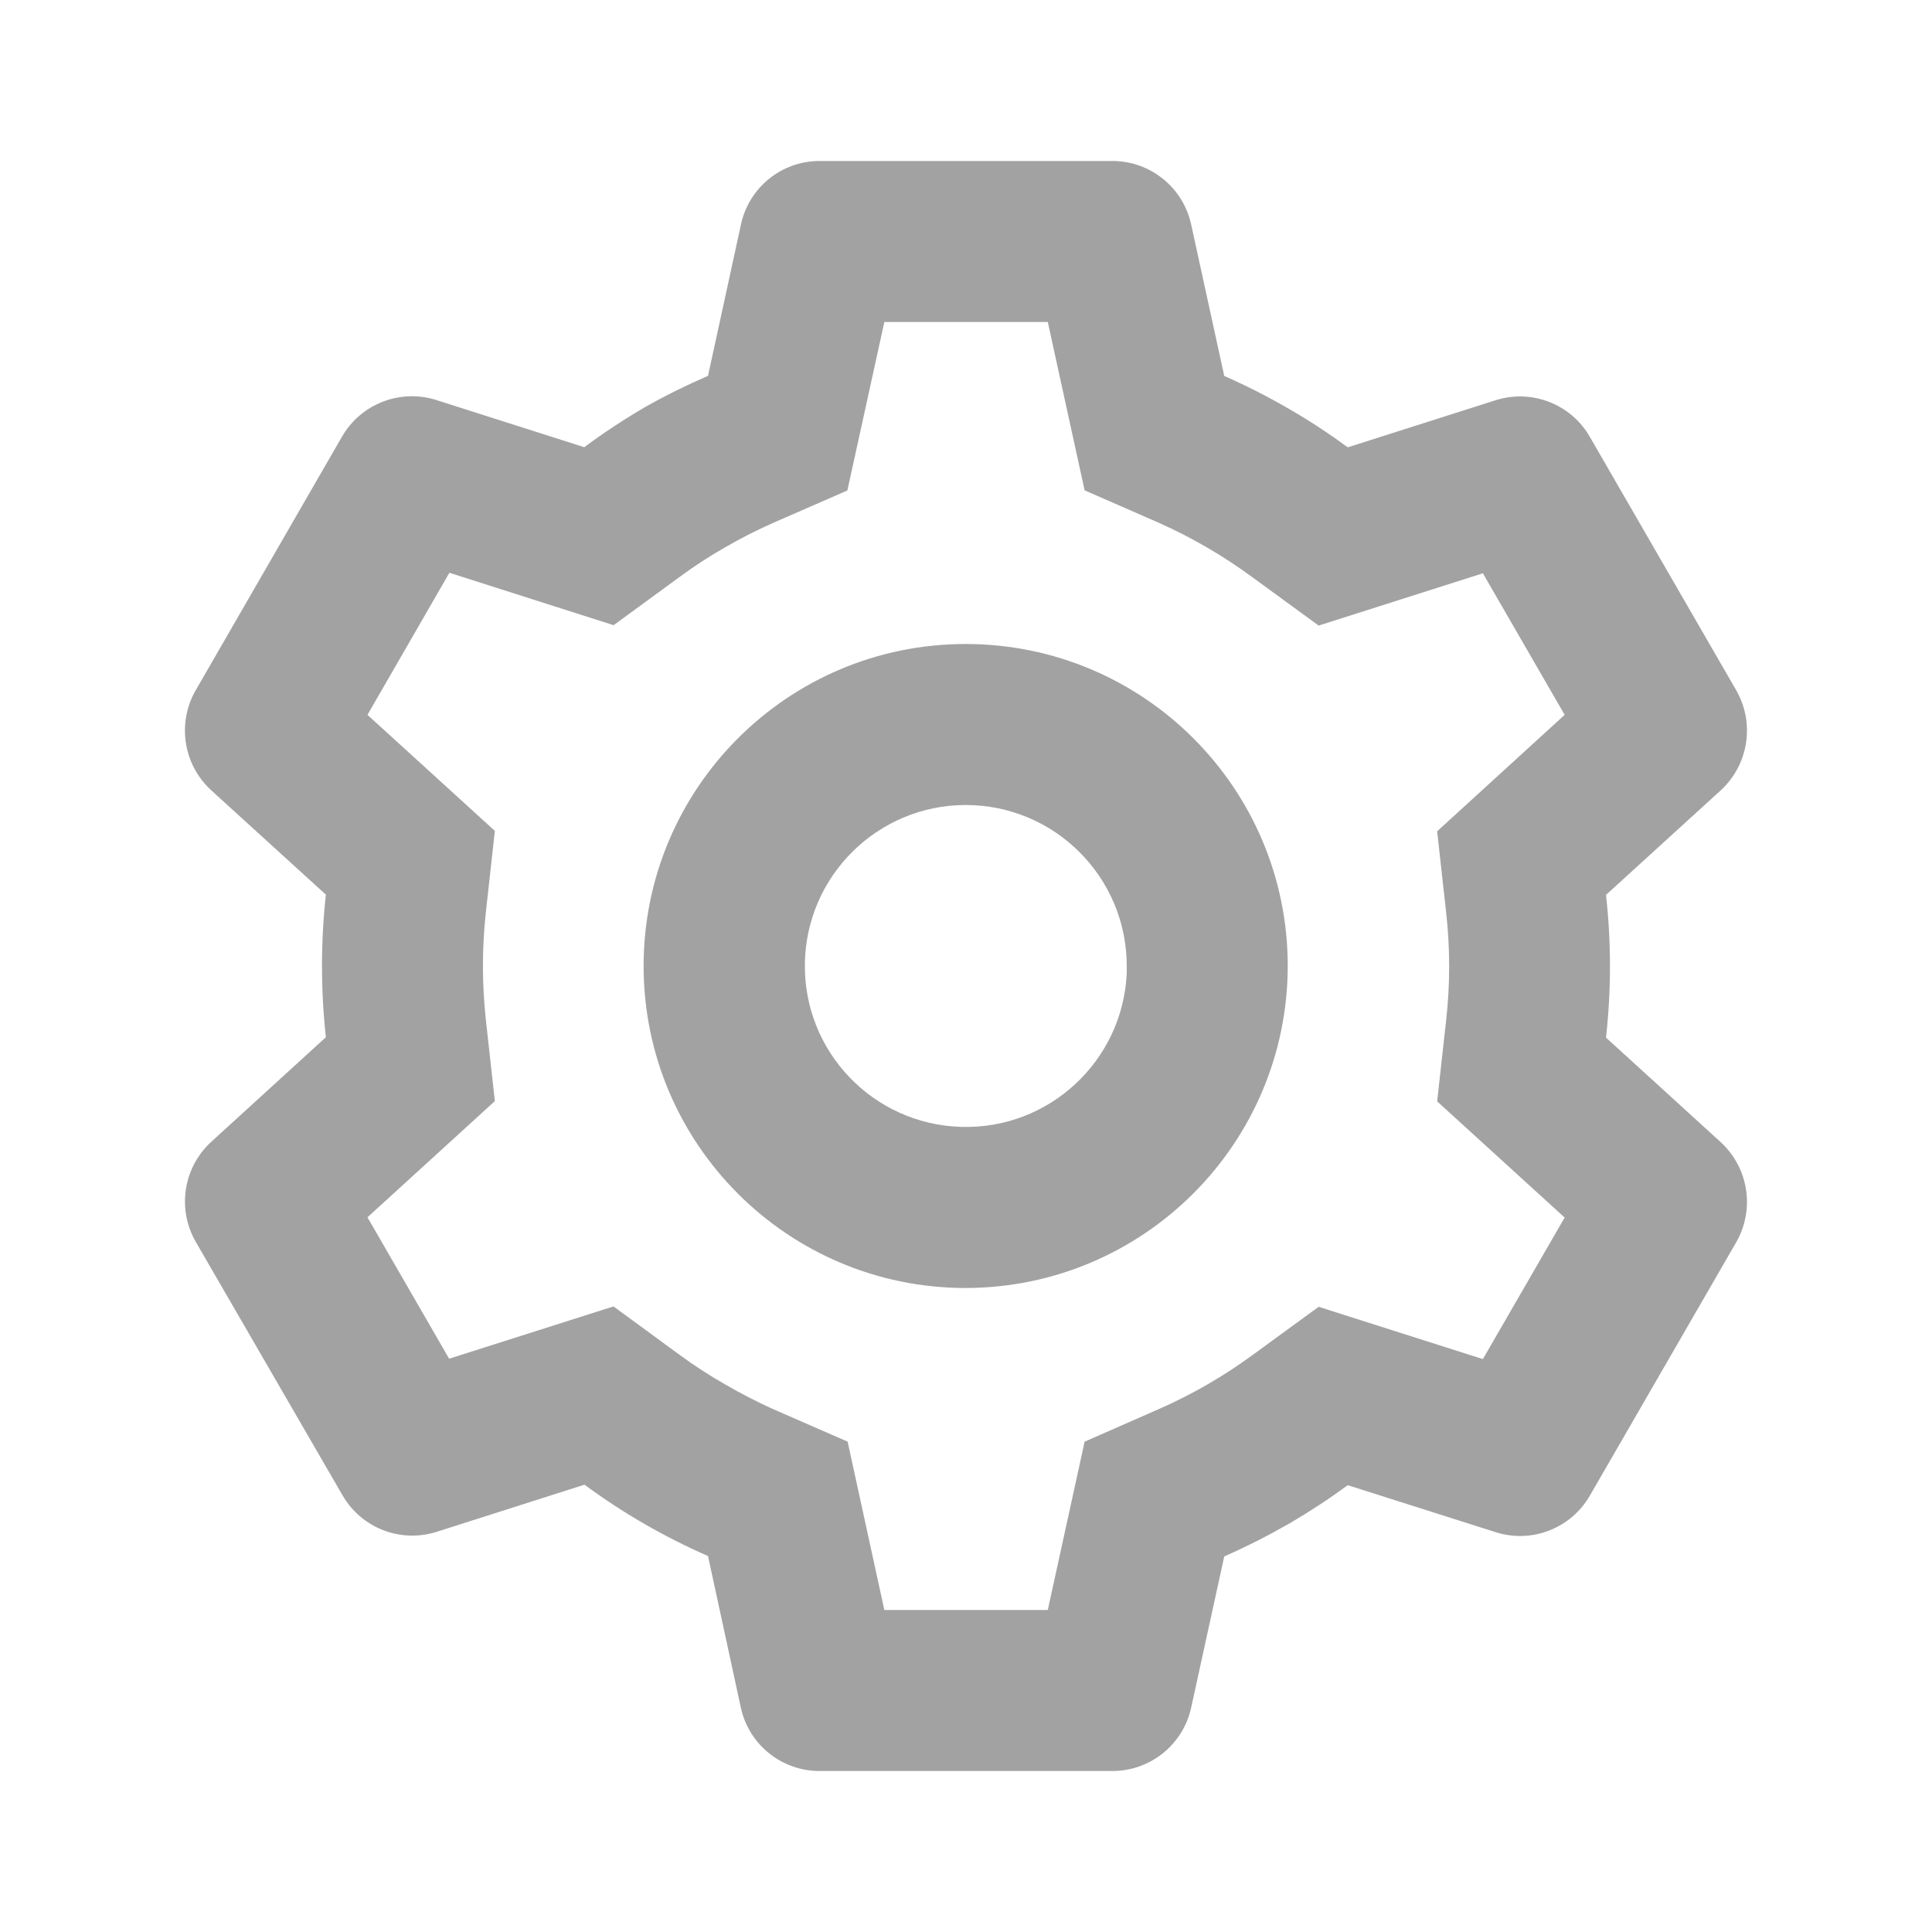 <svg width="15" height="15" viewBox="0 0 15 15" fill="none" xmlns="http://www.w3.org/2000/svg">
<path d="M8.637 13.75H6.362C6.069 13.75 5.815 13.546 5.752 13.259L5.497 12.081C5.158 11.933 4.836 11.747 4.538 11.527L3.39 11.893C3.11 11.982 2.806 11.864 2.659 11.609L1.519 9.64C1.373 9.385 1.424 9.064 1.639 8.866L2.53 8.053C2.49 7.685 2.49 7.314 2.53 6.946L1.639 6.135C1.423 5.936 1.373 5.615 1.519 5.36L2.656 3.389C2.803 3.135 3.107 3.017 3.388 3.106L4.536 3.472C4.688 3.359 4.847 3.255 5.011 3.159C5.169 3.07 5.331 2.99 5.497 2.918L5.753 1.742C5.815 1.455 6.069 1.25 6.362 1.25H8.637C8.931 1.25 9.185 1.455 9.248 1.742L9.505 2.919C9.68 2.996 9.851 3.083 10.017 3.18C10.171 3.269 10.32 3.367 10.464 3.473L11.613 3.107C11.892 3.019 12.196 3.136 12.343 3.391L13.481 5.361C13.626 5.616 13.576 5.937 13.36 6.136L12.469 6.948C12.51 7.316 12.51 7.688 12.469 8.056L13.36 8.868C13.576 9.067 13.626 9.388 13.481 9.643L12.343 11.613C12.196 11.867 11.892 11.985 11.613 11.896L10.464 11.531C10.318 11.638 10.167 11.737 10.011 11.828C9.847 11.922 9.678 12.008 9.505 12.084L9.248 13.259C9.185 13.545 8.931 13.75 8.637 13.75ZM4.763 10.143L5.275 10.518C5.391 10.603 5.511 10.681 5.636 10.752C5.753 10.82 5.874 10.882 5.997 10.938L6.581 11.193L6.866 12.5H8.135L8.421 11.193L9.004 10.937C9.258 10.825 9.5 10.685 9.724 10.521L10.238 10.146L11.513 10.552L12.148 9.453L11.158 8.551L11.228 7.919C11.259 7.642 11.259 7.363 11.228 7.086L11.158 6.454L12.148 5.55L11.513 4.451L10.238 4.857L9.724 4.482C9.5 4.317 9.258 4.176 9.004 4.062L8.421 3.807L8.135 2.5H6.866L6.579 3.808L5.997 4.062C5.874 4.117 5.753 4.178 5.636 4.246C5.512 4.316 5.392 4.394 5.277 4.479L4.764 4.854L3.489 4.447L2.853 5.55L3.842 6.451L3.772 7.084C3.742 7.36 3.742 7.64 3.772 7.916L3.842 8.549L2.853 9.451L3.487 10.549L4.763 10.143ZM7.497 10C6.117 10 4.997 8.881 4.997 7.5C4.997 6.119 6.117 5 7.497 5C8.878 5 9.998 6.119 9.998 7.5C9.996 8.88 8.877 9.998 7.497 10ZM7.497 6.25C6.815 6.251 6.259 6.799 6.249 7.482C6.239 8.165 6.779 8.729 7.462 8.749C8.144 8.77 8.717 8.238 8.748 7.556V7.806V7.5C8.748 6.81 8.188 6.25 7.497 6.25Z" fill="#A2A2A2"/>
</svg>
